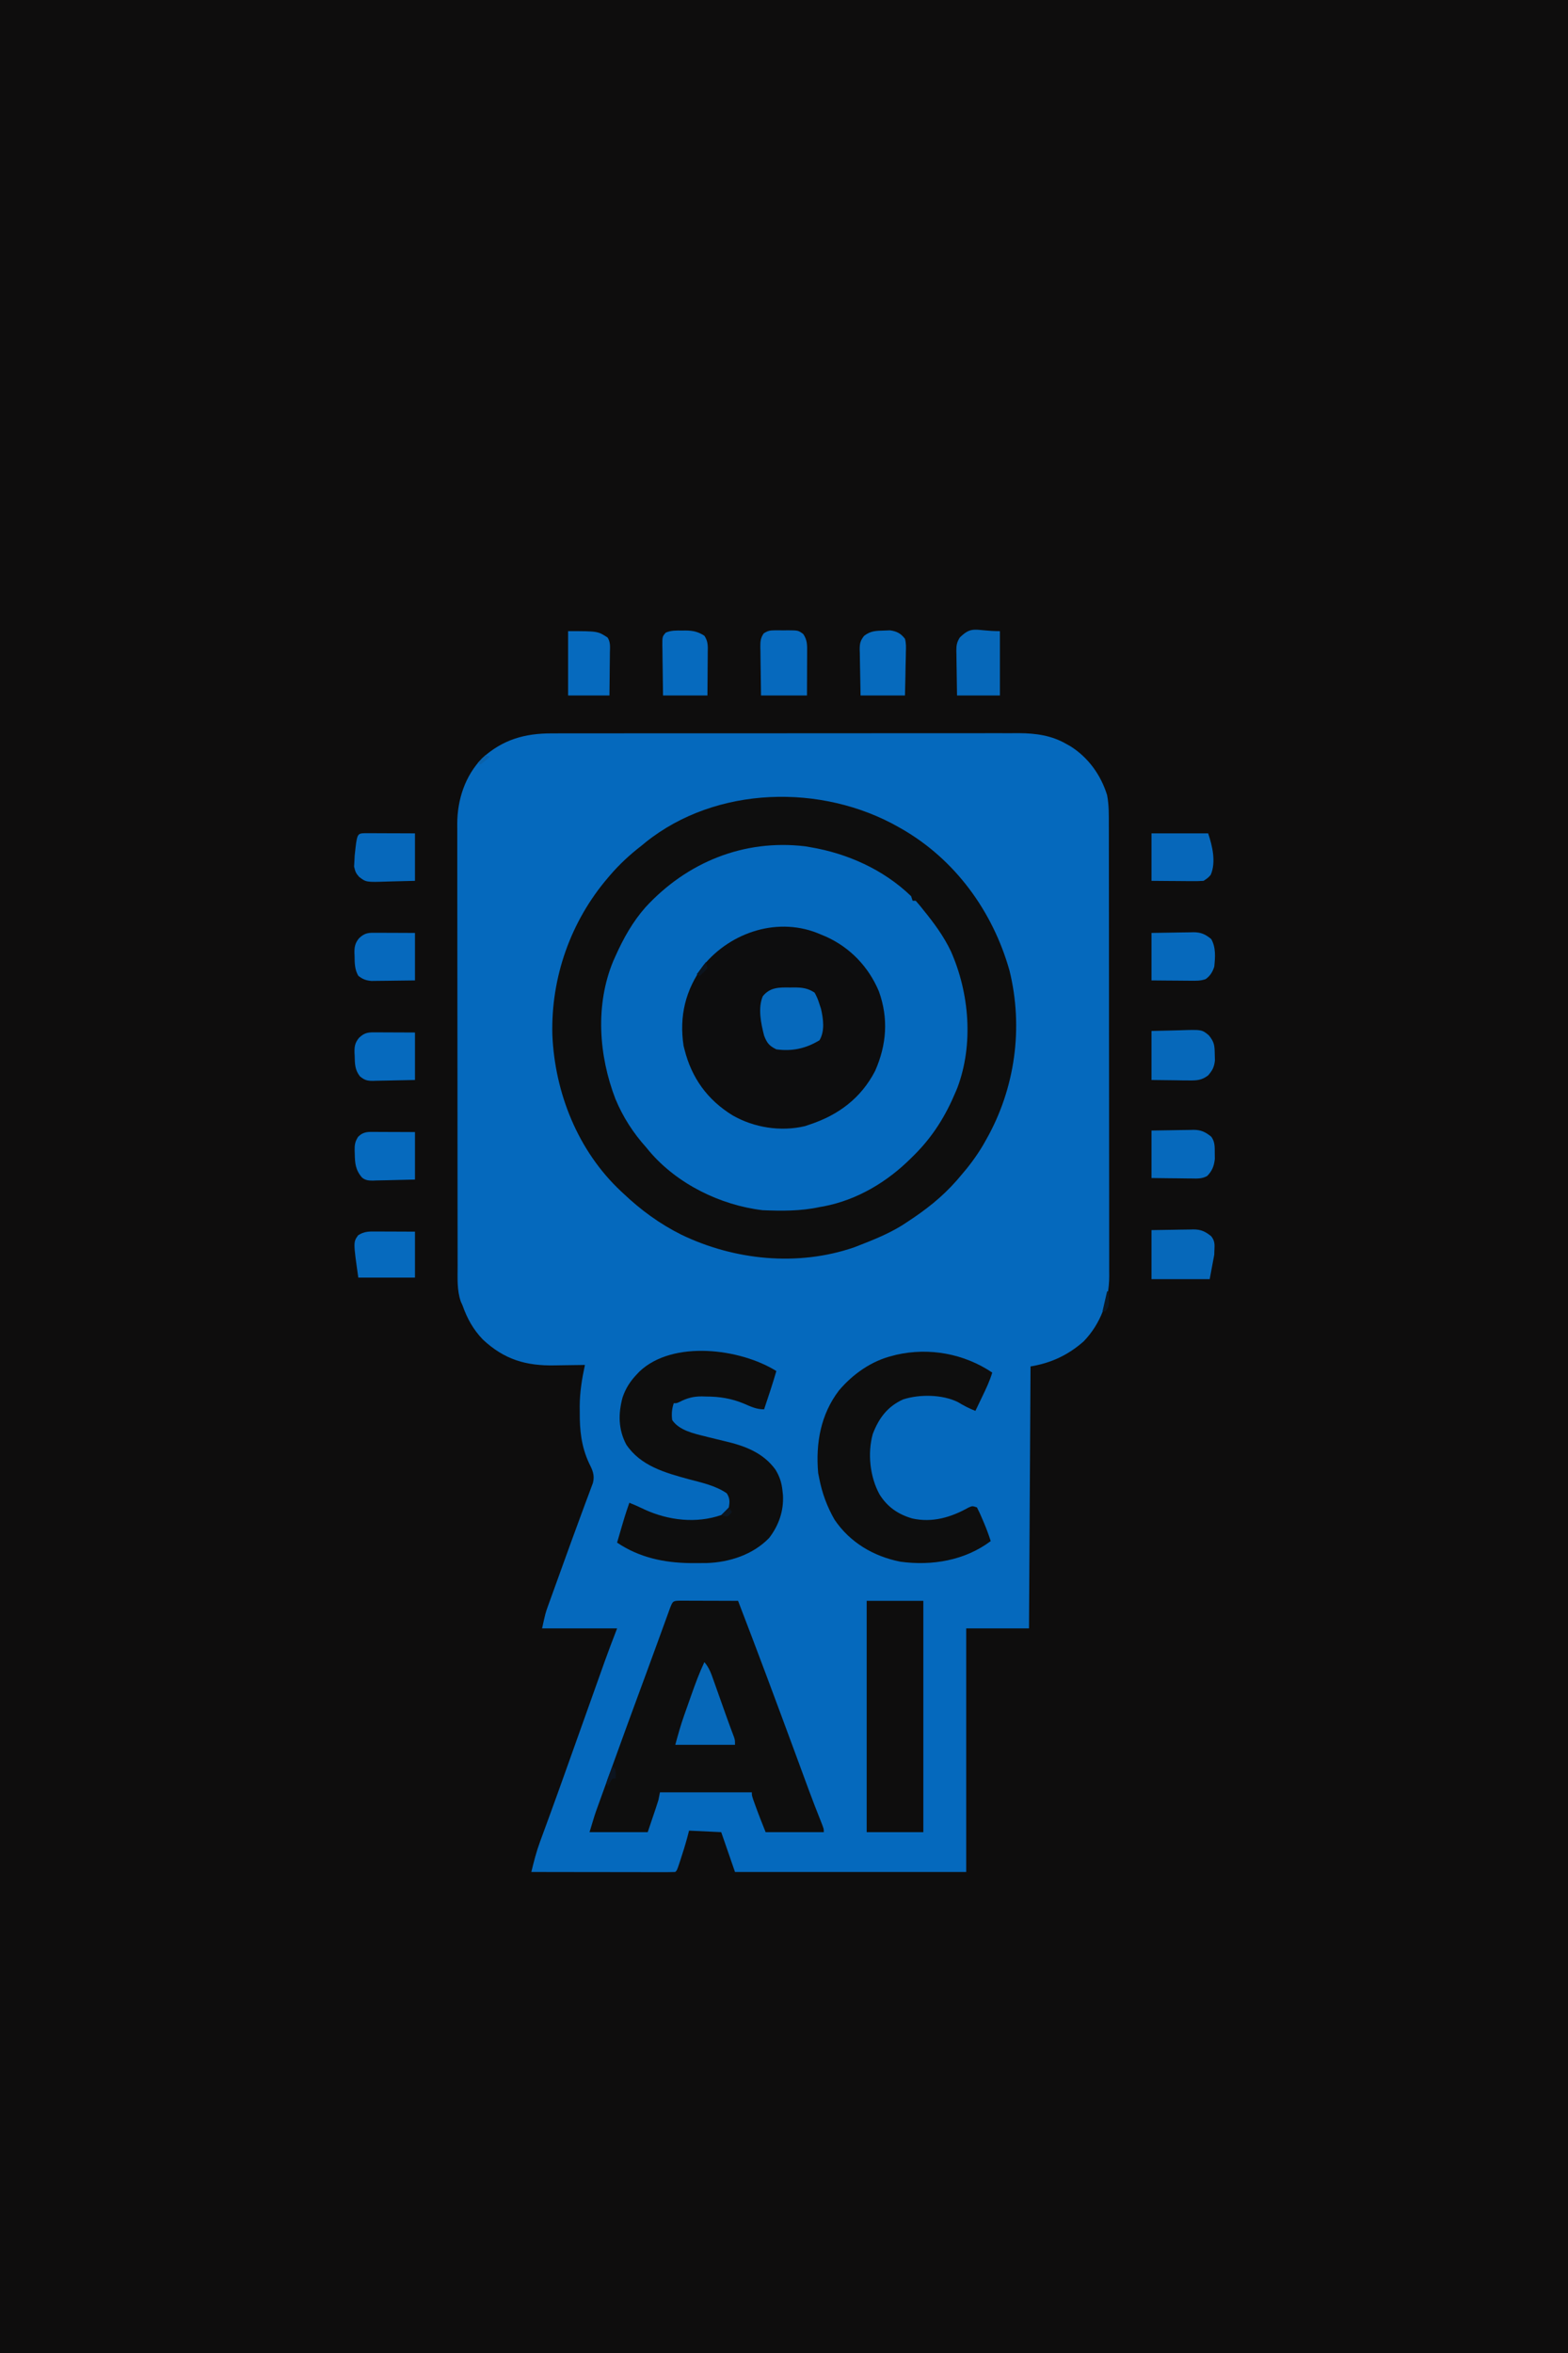 <?xml version="1.0" encoding="UTF-8"?>
<svg version="1.1" xmlns="http://www.w3.org/2000/svg" width="1024" height="1536">
<path d="M0 0 C337.92 0 675.84 0 1024 0 C1024 506.88 1024 1013.76 1024 1536 C686.08 1536 348.16 1536 0 1536 C0 1029.12 0 522.24 0 0 Z " fill="#0E0D0D" transform="translate(0,0)"/>
<path d="M0 0 C1.356 -0.003 2.711 -0.007 4.067 -0.012 C7.772 -0.022 11.478 -0.02 15.184 -0.015 C19.188 -0.013 23.192 -0.022 27.196 -0.029 C35.034 -0.042 42.872 -0.044 50.71 -0.042 C57.083 -0.04 63.457 -0.042 69.831 -0.046 C70.739 -0.046 71.647 -0.047 72.583 -0.048 C74.428 -0.049 76.273 -0.05 78.118 -0.051 C95.412 -0.062 112.706 -0.06 130 -0.054 C145.804 -0.049 161.609 -0.06 177.413 -0.079 C193.658 -0.098 209.902 -0.107 226.146 -0.103 C235.26 -0.101 244.373 -0.103 253.486 -0.118 C261.246 -0.13 269.005 -0.131 276.765 -0.119 C280.72 -0.113 284.675 -0.112 288.63 -0.124 C292.259 -0.135 295.887 -0.132 299.515 -0.118 C301.433 -0.114 303.35 -0.124 305.268 -0.136 C315.89 -0.07 326.197 1.362 335.515 6.698 C336.546 7.274 337.578 7.851 338.64 8.444 C350.275 15.795 358.438 27.172 362.515 40.261 C363.781 46.837 363.66 53.384 363.656 60.063 C363.66 62.002 363.66 62.002 363.665 63.98 C363.673 67.558 363.674 71.135 363.675 74.712 C363.677 78.574 363.685 82.437 363.691 86.299 C363.705 94.739 363.711 103.18 363.715 111.62 C363.718 116.893 363.722 122.165 363.727 127.438 C363.739 142.046 363.749 156.653 363.753 171.261 C363.753 172.195 363.753 173.129 363.753 174.092 C363.754 175.028 363.754 175.964 363.754 176.929 C363.754 178.827 363.755 180.724 363.755 182.622 C363.756 183.563 363.756 184.504 363.756 185.474 C363.76 200.724 363.777 215.973 363.801 231.223 C363.824 246.891 363.837 262.559 363.838 278.227 C363.839 287.02 363.845 295.812 363.863 304.605 C363.878 312.091 363.883 319.578 363.875 327.065 C363.871 330.882 363.872 334.699 363.886 338.516 C363.901 342.661 363.893 346.805 363.883 350.95 C363.895 352.745 363.895 352.745 363.907 354.577 C363.814 370.348 358.24 385.502 347.156 396.944 C336.944 405.902 325.946 411.022 312.515 413.261 C312.185 469.691 311.855 526.121 311.515 584.261 C297.985 584.261 284.455 584.261 270.515 584.261 C270.515 636.731 270.515 689.201 270.515 743.261 C220.685 743.261 170.855 743.261 119.515 743.261 C116.545 734.681 113.575 726.101 110.515 717.261 C103.585 716.931 96.655 716.601 89.515 716.261 C89.123 717.766 88.731 719.272 88.328 720.823 C86.991 725.729 85.489 730.561 83.89 735.386 C83.563 736.381 83.563 736.381 83.229 737.396 C81.639 742.137 81.639 742.137 80.515 743.261 C77.593 743.356 74.695 743.386 71.773 743.374 C70.397 743.374 70.397 743.374 68.994 743.375 C65.948 743.374 62.901 743.366 59.855 743.358 C57.749 743.356 55.643 743.355 53.537 743.354 C47.982 743.35 42.427 743.34 36.872 743.329 C31.208 743.319 25.544 743.315 19.88 743.31 C8.759 743.299 -2.363 743.282 -13.485 743.261 C-11.894 736.613 -10.237 730.107 -7.876 723.69 C-7.633 723.024 -7.39 722.358 -7.139 721.671 C-6.617 720.24 -6.091 718.809 -5.563 717.379 C-4.401 714.231 -3.253 711.077 -2.103 707.923 C-1.491 706.246 -0.879 704.569 -0.266 702.892 C2.754 694.626 5.718 686.341 8.672 678.052 C9.585 675.491 10.498 672.931 11.412 670.371 C14.739 661.049 18.062 651.726 21.383 642.402 C22.964 637.965 24.546 633.529 26.128 629.092 C27.236 625.986 28.342 622.88 29.448 619.773 C30.69 616.283 31.934 612.793 33.179 609.304 C33.543 608.279 33.907 607.255 34.282 606.199 C36.912 598.835 39.706 591.565 42.515 584.261 C26.345 584.261 10.175 584.261 -6.485 584.261 C-4.235 574.136 -4.235 574.136 -2.72 569.945 C-2.381 569 -2.043 568.054 -1.694 567.08 C-1.33 566.081 -0.966 565.083 -0.59 564.054 C-0.206 562.986 0.178 561.919 0.574 560.819 C1.396 558.539 2.22 556.26 3.046 553.981 C4.337 550.422 5.62 546.86 6.901 543.298 C10.79 532.494 14.71 521.704 18.699 510.936 C19.605 508.477 20.51 506.016 21.416 503.556 C22.249 501.304 23.096 499.058 23.944 496.812 C24.442 495.462 24.94 494.111 25.437 492.761 C25.866 491.616 26.295 490.471 26.737 489.292 C28.051 484.172 26.436 480.826 24.14 476.261 C19.137 465.458 18.026 454.742 18.14 442.948 C18.128 441.758 18.117 440.567 18.105 439.341 C18.135 430.025 19.561 421.327 21.515 412.261 C19.981 412.292 19.981 412.292 18.417 412.324 C14.561 412.398 10.705 412.443 6.848 412.48 C5.191 412.5 3.534 412.527 1.877 412.562 C-16.899 412.949 -31.193 408.769 -45.161 395.679 C-51.554 389.027 -55.424 381.892 -58.485 373.261 C-58.829 372.504 -59.173 371.747 -59.528 370.968 C-62.158 363.528 -61.631 355.355 -61.625 347.573 C-61.628 346.304 -61.631 345.036 -61.634 343.729 C-61.642 340.225 -61.644 336.72 -61.645 333.215 C-61.647 329.429 -61.654 325.643 -61.661 321.857 C-61.675 313.586 -61.681 305.316 -61.685 297.045 C-61.688 291.877 -61.692 286.708 -61.697 281.54 C-61.709 267.219 -61.719 252.898 -61.722 238.577 C-61.723 237.662 -61.723 236.746 -61.723 235.803 C-61.723 234.885 -61.724 233.967 -61.724 233.022 C-61.724 231.162 -61.725 229.302 -61.725 227.443 C-61.725 226.52 -61.726 225.598 -61.726 224.648 C-61.73 209.702 -61.747 194.757 -61.771 179.812 C-61.794 164.453 -61.807 149.093 -61.808 133.734 C-61.809 125.116 -61.814 116.498 -61.833 107.881 C-61.848 100.543 -61.853 93.206 -61.845 85.868 C-61.841 82.128 -61.842 78.387 -61.856 74.647 C-61.871 70.584 -61.863 66.52 -61.852 62.457 C-61.86 61.287 -61.869 60.117 -61.877 58.912 C-61.782 43.115 -56.767 27.75 -45.641 16.218 C-32.208 4.025 -17.788 -0.054 0 0 Z " fill="#0569BD" transform="translate(360.485,478.739)"/>
<path d="M0 0 C0.583 0.33 1.166 0.66 1.767 1 C36.794 21.077 61.324 54.899 72.25 93.5 C81.467 130.827 75.981 170.618 57 204 C56.352 205.147 55.703 206.295 55.035 207.477 C50.65 214.892 45.65 221.509 40 228 C38.902 229.282 38.902 229.282 37.781 230.59 C28.114 241.636 17.243 250.043 5 258 C4.001 258.651 3.002 259.302 1.973 259.973 C-6.846 265.402 -16.37 269.266 -26 273 C-27.066 273.414 -28.132 273.828 -29.23 274.254 C-65.99 286.904 -107.403 282.679 -142 266 C-156.202 258.909 -168.471 249.932 -180 239 C-180.474 238.558 -180.949 238.116 -181.438 237.661 C-209.534 211.375 -224.678 173.543 -226.281 135.422 C-227.228 98.022 -214.315 61.424 -190 33 C-189.543 32.464 -189.087 31.927 -188.616 31.375 C-182.363 24.106 -175.609 17.854 -168 12 C-167.135 11.285 -166.27 10.569 -165.379 9.832 C-119.366 -27.044 -50.322 -28.667 0 0 Z " fill="#0569BD" transform="translate(587,540)"/>
<path d="M0 0 C0.583 0.33 1.166 0.66 1.767 1 C36.794 21.077 61.324 54.899 72.25 93.5 C81.467 130.827 75.981 170.618 57 204 C56.352 205.147 55.703 206.295 55.035 207.477 C50.65 214.892 45.65 221.509 40 228 C38.902 229.282 38.902 229.282 37.781 230.59 C28.114 241.636 17.243 250.043 5 258 C4.001 258.651 3.002 259.302 1.973 259.973 C-6.846 265.402 -16.37 269.266 -26 273 C-27.066 273.414 -28.132 273.828 -29.23 274.254 C-65.99 286.904 -107.403 282.679 -142 266 C-156.202 258.909 -168.471 249.932 -180 239 C-180.474 238.558 -180.949 238.116 -181.438 237.661 C-209.534 211.375 -224.678 173.543 -226.281 135.422 C-227.228 98.022 -214.315 61.424 -190 33 C-189.543 32.464 -189.087 31.927 -188.616 31.375 C-182.363 24.106 -175.609 17.854 -168 12 C-167.135 11.285 -166.27 10.569 -165.379 9.832 C-119.366 -27.044 -50.322 -28.667 0 0 Z M-165.495 52.292 C-173.866 61.791 -179.84 72.495 -185 84 C-185.495 85.102 -185.99 86.204 -186.5 87.34 C-198.38 115.945 -196.012 149.026 -185.073 177.425 C-180.181 189.168 -173.506 199.556 -165 209 C-164.317 209.825 -163.634 210.65 -162.93 211.5 C-144.876 232.818 -116.602 246.725 -89 250 C-76.602 250.527 -64.167 250.628 -52 248 C-50.517 247.743 -50.517 247.743 -49.004 247.48 C-27.116 243.245 -7.63 231.582 8 216 C8.857 215.149 9.714 214.298 10.598 213.422 C22.385 201.539 30.552 188.354 37 173 C37.401 172.051 37.802 171.102 38.215 170.125 C48.88 141.791 46.087 108.272 34 81 C29.305 71.088 22.901 62.466 16 54 C15.557 53.437 15.114 52.873 14.658 52.293 C13.484 50.825 12.246 49.408 11 48 C10.34 48 9.68 48 9 48 C8.67 47.01 8.34 46.02 8 45 C-9.909 27.683 -33.682 17.048 -58 13 C-59.082 12.816 -60.163 12.631 -61.277 12.441 C-101.315 7.694 -138.486 22.916 -165.495 52.292 Z " fill="#0E0E0E" transform="translate(587,540)"/>
<path d="M0 0 C1.145 0.474 2.289 0.949 3.469 1.438 C19.2 8.551 31.253 21.133 37.969 37.129 C44.321 54.815 43.052 71.989 35.504 89.09 C26.362 106.781 11.613 117.819 -7 124 C-8.078 124.367 -9.155 124.735 -10.266 125.113 C-26.128 128.88 -43.603 126.126 -57.625 118.062 C-73.999 107.958 -84.336 93.681 -89 75 C-89.192 74.256 -89.384 73.512 -89.582 72.746 C-92.533 53.355 -88.362 36.167 -76.75 20.375 C-58.544 -1.828 -27.142 -11.999 0 0 Z " fill="#0D0D0E" transform="translate(536,610)"/>
<path d="M0 0 C1.772 0 3.544 0.006 5.316 0.016 C6.247 0.017 7.178 0.019 8.137 0.02 C11.122 0.026 14.108 0.038 17.094 0.051 C19.112 0.056 21.131 0.061 23.15 0.065 C28.11 0.076 33.071 0.093 38.031 0.114 C50.573 32.625 62.719 65.285 74.781 97.977 C75.163 99.012 75.545 100.046 75.938 101.112 C77.74 105.996 79.54 110.881 81.337 115.767 C81.99 117.54 82.643 119.313 83.297 121.086 C83.607 121.928 83.917 122.77 84.237 123.638 C86.715 130.328 89.291 136.979 91.937 143.604 C94.031 148.9 94.031 148.9 94.031 151.114 C81.491 151.114 68.951 151.114 56.031 151.114 C53.699 145.283 51.396 139.515 49.281 133.614 C48.853 132.428 48.425 131.242 47.984 130.02 C47.031 127.114 47.031 127.114 47.031 125.114 C27.231 125.114 7.431 125.114 -12.969 125.114 C-13.299 126.764 -13.629 128.414 -13.969 130.114 C-14.485 131.816 -15.029 133.51 -15.598 135.196 C-15.88 136.036 -16.161 136.876 -16.452 137.742 C-16.808 138.793 -17.164 139.843 -17.531 140.926 C-18.666 144.288 -19.8 147.65 -20.969 151.114 C-33.509 151.114 -46.049 151.114 -58.969 151.114 C-55.594 139.862 -55.594 139.862 -53.831 134.982 C-53.435 133.882 -53.04 132.783 -52.632 131.651 C-52 129.907 -52 129.907 -51.356 128.129 C-50.91 126.892 -50.464 125.656 -50.004 124.381 C-48.806 121.061 -47.604 117.741 -46.402 114.422 C-45.652 112.351 -44.903 110.279 -44.154 108.207 C-37.534 89.889 -30.873 71.586 -24.109 53.321 C-23.844 52.604 -23.578 51.887 -23.305 51.149 C-23.042 50.438 -22.778 49.727 -22.507 48.994 C-20.259 42.915 -18.038 36.826 -15.821 30.735 C-15.472 29.778 -15.124 28.822 -14.765 27.836 C-12.705 22.184 -12.705 22.184 -10.651 16.53 C-9.722 13.967 -8.789 11.405 -7.856 8.844 C-7.577 8.073 -7.299 7.302 -7.012 6.508 C-4.683 0.134 -4.683 0.134 0 0 Z " fill="#0E0E0E" transform="translate(443.969,1044.886)"/>
<path d="M0 0 C-2.435 8.412 -5.201 16.704 -8 25 C-12.975 25 -16.607 23.243 -21.072 21.309 C-29.286 17.862 -37.117 16.639 -46 16.625 C-46.838 16.601 -47.676 16.576 -48.539 16.551 C-54.149 16.525 -58.186 17.589 -63.188 20.138 C-65 21 -65 21 -67 21 C-68.238 24.713 -68.54 28.141 -68 32 C-63.59 38.616 -54.052 40.78 -46.75 42.562 C-45.916 42.775 -45.082 42.988 -44.222 43.207 C-40.663 44.111 -37.097 44.977 -33.52 45.809 C-20.605 48.828 -8.584 53.281 -0.562 64.375 C2.141 68.824 3.467 72.836 4 78 C4.106 78.978 4.211 79.957 4.32 80.965 C4.895 91.267 1.612 100.728 -4.688 108.938 C-15.27 119.879 -30.575 124.828 -45.434 125.336 C-47.768 125.366 -50.103 125.378 -52.438 125.375 C-53.666 125.373 -54.894 125.372 -56.16 125.37 C-73.486 125.139 -89.485 121.745 -104 112 C-98.813 94.144 -98.813 94.144 -96 86 C-92.562 87.335 -89.256 88.831 -85.938 90.438 C-70.447 97.524 -52.266 99.641 -36 94 C-33.306 92.511 -32.673 91.726 -31 89 C-30.402 85.21 -30.314 83.091 -32.375 79.812 C-39.714 74.745 -48.867 72.816 -57.375 70.562 C-72.679 66.376 -88.669 61.924 -98 48 C-103.233 38.092 -103.311 27.924 -100.438 17.25 C-98.35 11.157 -95.432 6.639 -91 2 C-90.465 1.437 -89.93 0.873 -89.379 0.293 C-67.569 -20.367 -23.563 -14.727 0 0 Z " fill="#0E0E0E" transform="translate(507,895)"/>
<path d="M0 0 C-1.661 5.567 -4.111 10.658 -6.625 15.875 C-7.045 16.754 -7.465 17.633 -7.898 18.539 C-8.929 20.694 -9.963 22.848 -11 25 C-15.119 23.439 -18.75 21.469 -22.523 19.219 C-32.664 14.228 -47.464 14.062 -58.188 17.5 C-68.406 22.113 -74.023 29.703 -78 40 C-81.57 52.705 -79.87 68.18 -73.574 79.582 C-68.446 87.785 -61.435 92.559 -52.188 95.25 C-38.991 98.105 -27.025 94.54 -15.496 88.109 C-13 87 -13 87 -10 88 C-8.676 90.556 -7.53 93.035 -6.438 95.688 C-6.134 96.396 -5.83 97.104 -5.518 97.834 C-3.821 101.836 -2.313 105.853 -1 110 C-17.829 122.655 -39.377 126.276 -59.938 123.461 C-77.444 120.028 -92.931 110.929 -103 96 C-107.872 87.495 -111.161 78.636 -113 69 C-113.34 67.298 -113.34 67.298 -113.688 65.562 C-115.386 46.2 -112.075 27.363 -100.125 11.688 C-91.031 0.969 -78.839 -7.678 -65 -11 C-64.245 -11.202 -63.489 -11.405 -62.711 -11.613 C-41.079 -16.536 -18.323 -12.333 0 0 Z " fill="#0E0E0E" transform="translate(648,896)"/>
<path d="M0 0 C12.21 0 24.42 0 37 0 C37 49.83 37 99.66 37 151 C24.79 151 12.58 151 0 151 C0 101.17 0 51.34 0 0 Z " fill="#0E0D0D" transform="translate(566,1045)"/>
<path d="M0 0 C1.315 -0.017 1.315 -0.017 2.656 -0.035 C7.818 -0.012 11.59 0.4 16 3.375 C17.351 5.836 18.199 7.748 19 10.375 C19.588 12.169 19.588 12.169 20.188 14 C21.696 20.645 22.743 28.429 19.188 34.438 C10.319 39.828 1.376 41.797 -9 40.375 C-13.614 38.123 -15.187 36.21 -17 31.375 C-19.032 23.525 -21.152 13.383 -17.855 5.711 C-13.107 -0.267 -7.04 -0.093 0 0 Z " fill="#0669BC" transform="translate(516,644.625)"/>
<path d="M0 0 C4.591 -0.092 9.178 -0.172 13.77 -0.22 C15.329 -0.24 16.889 -0.267 18.448 -0.302 C20.697 -0.351 22.946 -0.373 25.195 -0.391 C26.232 -0.422 26.232 -0.422 27.289 -0.453 C32.324 -0.455 35.108 0.877 39 4 C42.052 7.885 41 10.516 41 16 C40.01 21.28 39.02 26.56 38 32 C25.46 32 12.92 32 0 32 C0 21.44 0 10.88 0 0 Z " fill="#0668BA" transform="translate(752,803)"/>
<path d="M0 0 C4.574 -0.138 9.14 -0.258 13.715 -0.33 C15.268 -0.36 16.82 -0.4 18.373 -0.453 C32.943 -0.93 32.943 -0.93 37.496 2.898 C41.096 7.358 41.206 9.534 41.312 15.25 C41.369 17.207 41.369 17.207 41.426 19.203 C40.93 23.626 39.862 25.626 37 29 C32.829 32.165 29.681 32.355 24.512 32.293 C22.581 32.282 22.581 32.282 20.612 32.27 C18.987 32.243 17.362 32.216 15.688 32.188 C7.922 32.095 7.922 32.095 0 32 C0 21.44 0 10.88 0 0 Z " fill="#0668BA" transform="translate(752,673)"/>
<path d="M0 0 C0.917 -0.005 1.833 -0.01 2.777 -0.016 C3.727 -0 4.677 0.015 5.656 0.031 C6.606 0.016 7.556 0 8.535 -0.016 C15.465 0.023 15.465 0.023 18.75 2.438 C21.476 6.496 21.286 9.841 21.254 14.602 C21.252 15.398 21.251 16.194 21.25 17.014 C21.244 19.562 21.231 22.109 21.219 24.656 C21.214 26.382 21.209 28.107 21.205 29.832 C21.195 34.065 21.175 38.298 21.156 42.531 C11.256 42.531 1.356 42.531 -8.844 42.531 C-8.936 37.192 -9.015 31.855 -9.063 26.516 C-9.084 24.7 -9.111 22.884 -9.146 21.068 C-9.194 18.457 -9.217 15.846 -9.234 13.234 C-9.255 12.424 -9.276 11.613 -9.297 10.778 C-9.298 7.226 -9.157 4.988 -7.122 2.021 C-4.505 0.31 -3.105 0.017 0 0 Z " fill="#0669BD" transform="translate(505.844,411.469)"/>
<path d="M0 0 C4.591 -0.092 9.178 -0.172 13.77 -0.22 C15.329 -0.24 16.889 -0.267 18.448 -0.302 C20.697 -0.351 22.946 -0.373 25.195 -0.391 C26.232 -0.422 26.232 -0.422 27.289 -0.453 C32.323 -0.455 35.112 0.872 39 4 C41.504 7.363 41.299 10.776 41.312 14.875 C41.329 16.069 41.346 17.262 41.363 18.492 C40.889 23.075 39.63 26.335 36.381 29.653 C33.033 31.547 29.911 31.373 26.172 31.293 C25.048 31.287 25.048 31.287 23.902 31.28 C21.518 31.263 19.134 31.226 16.75 31.188 C15.13 31.172 13.51 31.159 11.891 31.146 C7.926 31.116 3.964 31.057 0 31 C0 20.77 0 10.54 0 0 Z " fill="#0669BC" transform="translate(752,738)"/>
<path d="M0 0 C4.591 -0.092 9.178 -0.172 13.77 -0.22 C15.329 -0.24 16.889 -0.267 18.448 -0.302 C20.697 -0.351 22.946 -0.373 25.195 -0.391 C26.232 -0.422 26.232 -0.422 27.289 -0.453 C32.32 -0.455 35.134 0.84 39 4 C42.132 9.449 41.613 15.92 41 22 C39.883 25.439 38.374 28.04 35.335 30.164 C32.034 31.346 28.849 31.246 25.391 31.195 C24.664 31.192 23.937 31.19 23.188 31.187 C20.875 31.176 18.563 31.15 16.25 31.125 C14.678 31.115 13.107 31.106 11.535 31.098 C7.69 31.077 3.845 31.038 0 31 C0 20.77 0 10.54 0 0 Z " fill="#0669BC" transform="translate(752,609)"/>
<path d="M0 0 C12.21 0 24.42 0 37 0 C39.75 8.25 42.272 18.698 38.688 27.062 C37 29 37 29 34 31 C31.386 31.171 28.881 31.232 26.27 31.195 C25.519 31.192 24.769 31.19 23.996 31.187 C21.601 31.176 19.207 31.15 16.812 31.125 C15.188 31.115 13.564 31.106 11.939 31.098 C7.959 31.077 3.98 31.038 0 31 C0 20.77 0 10.54 0 0 Z " fill="#0667BA" transform="translate(752,544)"/>
<path d="M0 0 C0.743 -0.012 1.485 -0.023 2.25 -0.035 C7.082 -0.01 10.458 0.693 14.625 3.375 C17.151 7.163 16.879 10.16 16.82 14.543 C16.817 15.338 16.815 16.133 16.812 16.951 C16.801 19.489 16.775 22.025 16.75 24.562 C16.74 26.283 16.731 28.004 16.723 29.725 C16.702 33.942 16.663 38.158 16.625 42.375 C7.055 42.375 -2.515 42.375 -12.375 42.375 C-12.467 36.875 -12.546 31.377 -12.595 25.877 C-12.615 24.006 -12.642 22.135 -12.677 20.264 C-12.725 17.576 -12.748 14.888 -12.766 12.199 C-12.786 11.362 -12.807 10.524 -12.828 9.661 C-12.83 3.893 -12.83 3.893 -10.594 1.348 C-7.135 -0.169 -3.705 -0.057 0 0 Z " fill="#066ABE" transform="translate(445.375,411.625)"/>
<path d="M0 0 C1.296 -0.049 2.591 -0.098 3.926 -0.148 C8.32 0.463 11.009 1.875 13.688 5.375 C14.486 8.256 14.391 10.985 14.273 13.957 C14.265 14.771 14.256 15.585 14.248 16.424 C14.214 19.013 14.139 21.599 14.062 24.188 C14.032 25.947 14.005 27.707 13.98 29.467 C13.92 33.772 13.802 38.07 13.688 42.375 C4.117 42.375 -5.452 42.375 -15.312 42.375 C-15.427 37.338 -15.527 32.306 -15.587 27.269 C-15.612 25.557 -15.646 23.845 -15.69 22.133 C-15.751 19.668 -15.779 17.204 -15.801 14.738 C-15.827 13.977 -15.852 13.215 -15.879 12.43 C-15.881 8.41 -15.495 6.606 -12.969 3.415 C-8.727 0.158 -5.236 0.135 0 0 Z " fill="#066ABD" transform="translate(577.312,411.625)"/>
<path d="M0 0 C1.518 0 3.036 0.006 4.554 0.016 C5.352 0.017 6.15 0.019 6.972 0.02 C9.529 0.026 12.087 0.038 14.644 0.051 C16.374 0.056 18.104 0.061 19.834 0.065 C24.083 0.075 28.332 0.094 32.582 0.114 C32.582 10.344 32.582 20.574 32.582 31.114 C28.15 31.252 23.726 31.371 19.294 31.443 C17.79 31.473 16.286 31.514 14.782 31.566 C0.687 32.043 0.687 32.043 -3.91 28.512 C-6.027 26.156 -6.441 25.014 -7.172 21.817 C-7.109 20.677 -7.046 19.538 -6.981 18.364 C-6.919 17.148 -6.857 15.932 -6.793 14.68 C-5.268 0.175 -5.268 0.175 0 0 Z " fill="#0668BB" transform="translate(238.418,543.886)"/>
<path d="M0 0 C1.094 0.002 1.094 0.002 2.211 0.004 C4.544 0.01 6.878 0.022 9.211 0.035 C10.792 0.04 12.372 0.045 13.953 0.049 C17.831 0.059 21.708 0.079 25.586 0.098 C25.586 10.328 25.586 20.558 25.586 31.098 C20.976 31.236 16.372 31.355 11.761 31.427 C10.195 31.457 8.628 31.498 7.062 31.55 C4.805 31.623 2.551 31.657 0.293 31.684 C-0.403 31.715 -1.099 31.746 -1.816 31.777 C-4.598 31.779 -6.769 31.624 -8.968 29.827 C-13.25 24.874 -13.642 20.498 -13.727 14.223 C-13.756 13.515 -13.785 12.807 -13.814 12.078 C-13.859 8.358 -13.55 6.309 -11.52 3.152 C-7.882 -0.397 -4.833 -0.035 0 0 Z " fill="#066ABE" transform="translate(245.414,738.902)"/>
<path d="M0 0 C0.707 0.001 1.415 0.003 2.144 0.004 C4.406 0.01 6.668 0.022 8.93 0.035 C10.462 0.04 11.995 0.045 13.527 0.049 C17.287 0.059 21.045 0.079 24.805 0.098 C24.805 10.328 24.805 20.558 24.805 31.098 C20.195 31.213 15.59 31.312 10.98 31.372 C9.414 31.397 7.847 31.431 6.281 31.475 C4.024 31.536 1.769 31.564 -0.488 31.586 C-1.184 31.612 -1.88 31.638 -2.597 31.664 C-6.468 31.666 -8.058 31.208 -11.115 28.755 C-14.466 24.475 -14.466 20.519 -14.57 15.285 C-14.608 14.586 -14.645 13.887 -14.684 13.166 C-14.751 9.171 -14.357 6.798 -11.797 3.648 C-7.868 -0.203 -5.252 -0.039 0 0 Z " fill="#066ABE" transform="translate(246.195,673.902)"/>
<path d="M0 0 C0.707 0.001 1.415 0.003 2.144 0.004 C4.406 0.01 6.668 0.022 8.93 0.035 C10.462 0.04 11.995 0.045 13.527 0.049 C17.287 0.059 21.045 0.079 24.805 0.098 C24.805 10.328 24.805 20.558 24.805 31.098 C20.338 31.167 15.874 31.226 11.407 31.262 C9.89 31.277 8.372 31.298 6.854 31.324 C4.667 31.361 2.48 31.377 0.293 31.391 C-1.679 31.414 -1.679 31.414 -3.69 31.438 C-7.407 31.077 -9.256 30.35 -12.195 28.098 C-14.575 24.039 -14.594 19.759 -14.633 15.16 C-14.682 14.125 -14.682 14.125 -14.732 13.068 C-14.773 9.133 -14.235 6.664 -11.793 3.656 C-7.87 -0.208 -5.254 -0.039 0 0 Z " fill="#0669BD" transform="translate(246.195,608.902)"/>
<path d="M0 0 C0 13.86 0 27.72 0 42 C-9.24 42 -18.48 42 -28 42 C-28.092 37.106 -28.172 32.215 -28.22 27.321 C-28.24 25.658 -28.267 23.994 -28.302 22.331 C-28.35 19.935 -28.373 17.541 -28.391 15.145 C-28.411 14.405 -28.432 13.665 -28.453 12.903 C-28.455 9.27 -28.132 7.208 -26.163 4.116 C-17.987 -3.882 -16.095 0 0 0 Z " fill="#0668BA" transform="translate(653,412)"/>
<path d="M0 0 C1.094 0.002 1.094 0.002 2.211 0.004 C4.544 0.01 6.878 0.022 9.211 0.035 C10.792 0.04 12.372 0.045 13.953 0.049 C17.831 0.059 21.708 0.079 25.586 0.098 C25.586 9.998 25.586 19.898 25.586 30.098 C13.376 30.098 1.166 30.098 -11.414 30.098 C-14.724 6.931 -14.724 6.931 -11.539 2.473 C-7.611 -0.069 -4.57 -0.033 0 0 Z " fill="#066ABE" transform="translate(245.414,803.902)"/>
<path d="M0 0 C19.427 0 19.427 0 25.794 4.177 C27.812 7.228 27.364 10.636 27.293 14.168 C27.289 14.963 27.284 15.758 27.28 16.576 C27.263 19.114 27.226 21.65 27.188 24.188 C27.172 25.908 27.159 27.629 27.146 29.35 C27.116 33.567 27.057 37.783 27 42 C18.09 42 9.18 42 0 42 C0 28.14 0 14.28 0 0 Z " fill="#066ABE" transform="translate(371,412)"/>
<path d="M0 0 C3.078 3.535 4.471 7.523 5.996 11.879 C6.271 12.646 6.546 13.414 6.829 14.204 C7.705 16.655 8.571 19.108 9.438 21.562 C10.016 23.186 10.594 24.809 11.174 26.432 C12.287 29.551 13.395 32.671 14.5 35.793 C16.063 40.199 17.693 44.58 19.356 48.949 C20 51 20 51 20 54 C7.13 54 -5.74 54 -19 54 C-17.22 47.474 -15.479 41.145 -13.223 34.805 C-12.97 34.087 -12.717 33.369 -12.457 32.63 C-11.929 31.132 -11.399 29.635 -10.866 28.138 C-10.062 25.874 -9.266 23.607 -8.471 21.34 C-5.912 14.088 -3.278 6.966 0 0 Z " fill="#0668B9" transform="translate(460,1085)"/>
<path d="M0 0 C2 2 2 2 2.125 5.125 C2.084 6.074 2.042 7.022 2 8 C1.34 8 0.68 8 0 8 C-1.645 10.463 -1.645 10.463 -3 13 C-4 11 -4 11 -3.223 8.398 C-2.84 7.401 -2.457 6.403 -2.062 5.375 C-1.682 4.372 -1.302 3.369 -0.91 2.336 C-0.61 1.565 -0.309 0.794 0 0 Z " fill="#0C141F" transform="translate(400,1153)"/>
<path d="M0 0 C0.33 0 0.66 0 1 0 C1.054 1.604 1.093 3.208 1.125 4.812 C1.148 5.706 1.171 6.599 1.195 7.52 C1 10 1 10 -1 13 C-1.66 13 -2.32 13 -3 13 C-2.01 8.71 -1.02 4.42 0 0 Z " fill="#0A1724" transform="translate(723,843)"/>
<path d="M0 0 C0.33 1.32 0.66 2.64 1 4 C-1.438 6.75 -1.438 6.75 -4 9 C-4.66 8.67 -5.32 8.34 -6 8 C-4.02 5.36 -2.04 2.72 0 0 Z " fill="#0B141F" transform="translate(461,628)"/>
<path d="M0 0 C0.66 0.99 1.32 1.98 2 3 C0.75 4.562 0.75 4.562 -1 6 C-3.188 5.688 -3.188 5.688 -5 5 C-3.35 3.35 -1.7 1.7 0 0 Z " fill="#0C1520" transform="translate(476,984)"/>
<path d="M0 0 C0.99 0.33 1.98 0.66 3 1 C0.03 3.475 0.03 3.475 -3 6 C-3.66 5.67 -4.32 5.34 -5 5 C-3.35 3.35 -1.7 1.7 0 0 Z " fill="#0961AA" transform="translate(317,493)"/>
</svg>

